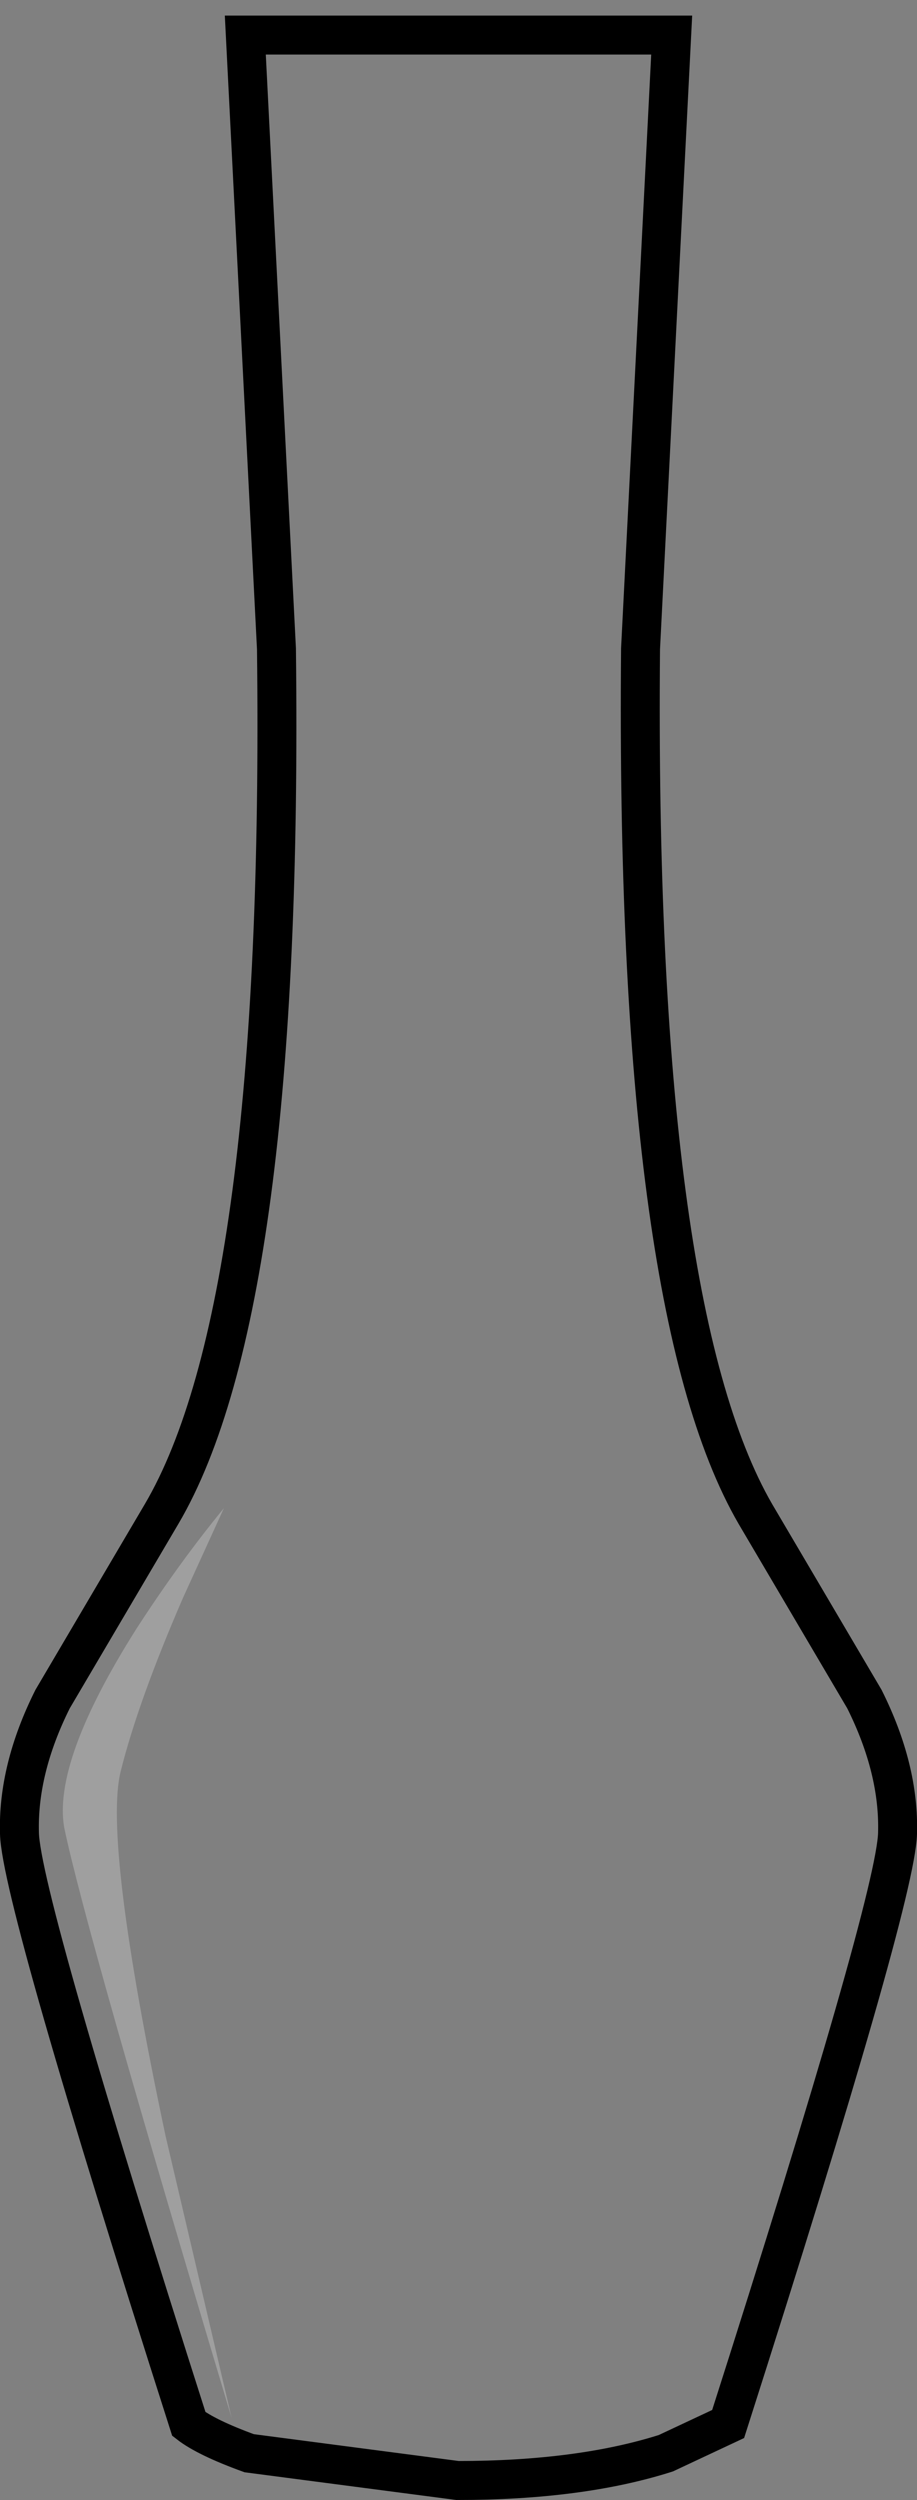 <?xml version="1.0" encoding="UTF-8" standalone="no"?>
<svg xmlns:xlink="http://www.w3.org/1999/xlink" height="64.15px" width="23.55px" xmlns="http://www.w3.org/2000/svg">
  <rect width="100%" height="100%" fill="#808080" stroke="none"/>
  <g transform="matrix(1.0, 0.0, 0.0, 1.0, 0.5, 0.9)">
    <path d="M5.8 0.0 L16.75 0.0 15.95 15.75 Q15.8 32.6 18.9 37.95 L21.7 42.7 Q22.6 44.5 22.55 46.15 22.5 47.85 18.2 61.3 L16.6 62.05 Q14.4 62.75 11.25 62.75 L5.9 62.05 Q4.8 61.65 4.35 61.3 0.05 47.85 0.0 46.15 -0.05 44.5 0.85 42.7 L3.65 37.95 Q6.8 32.6 6.6 15.75 L5.8 0.0 M4.2 40.1 L5.25 37.8 Q4.1 39.2 3.0 40.9 0.85 44.3 1.15 46.0 1.7 48.65 5.45 61.15 L3.75 53.9 Q2.15 46.35 2.6 44.55 3.05 42.75 4.2 40.1" fill="#ffffff" fill-opacity="0.0" fill-rule="evenodd" stroke="none"/>
    <path d="M4.2 40.1 Q3.05 42.75 2.6 44.55 2.15 46.35 3.75 53.9 L5.45 61.15 Q1.7 48.65 1.15 46.0 0.85 44.3 3.0 40.9 4.1 39.2 5.25 37.8 L4.2 40.1" fill="#ffffff" fill-opacity="0.247" fill-rule="evenodd" stroke="none"/>
    <path d="M5.8 0.0 L6.6 15.75 Q6.8 32.6 3.65 37.95 L0.85 42.7 Q-0.05 44.5 0.0 46.15 0.05 47.85 4.35 61.3 4.8 61.65 5.9 62.05 L11.25 62.75 Q14.4 62.75 16.6 62.05 L18.2 61.3 Q22.5 47.85 22.55 46.15 22.6 44.5 21.7 42.7 L18.9 37.95 Q15.8 32.6 15.95 15.75 L16.75 0.0 5.8 0.0 Z" fill="none" stroke="#000000" stroke-linecap="round" stroke-linejoin="miter-clip" stroke-miterlimit="4.0" stroke-width="1.0"/>
  </g>
</svg>
